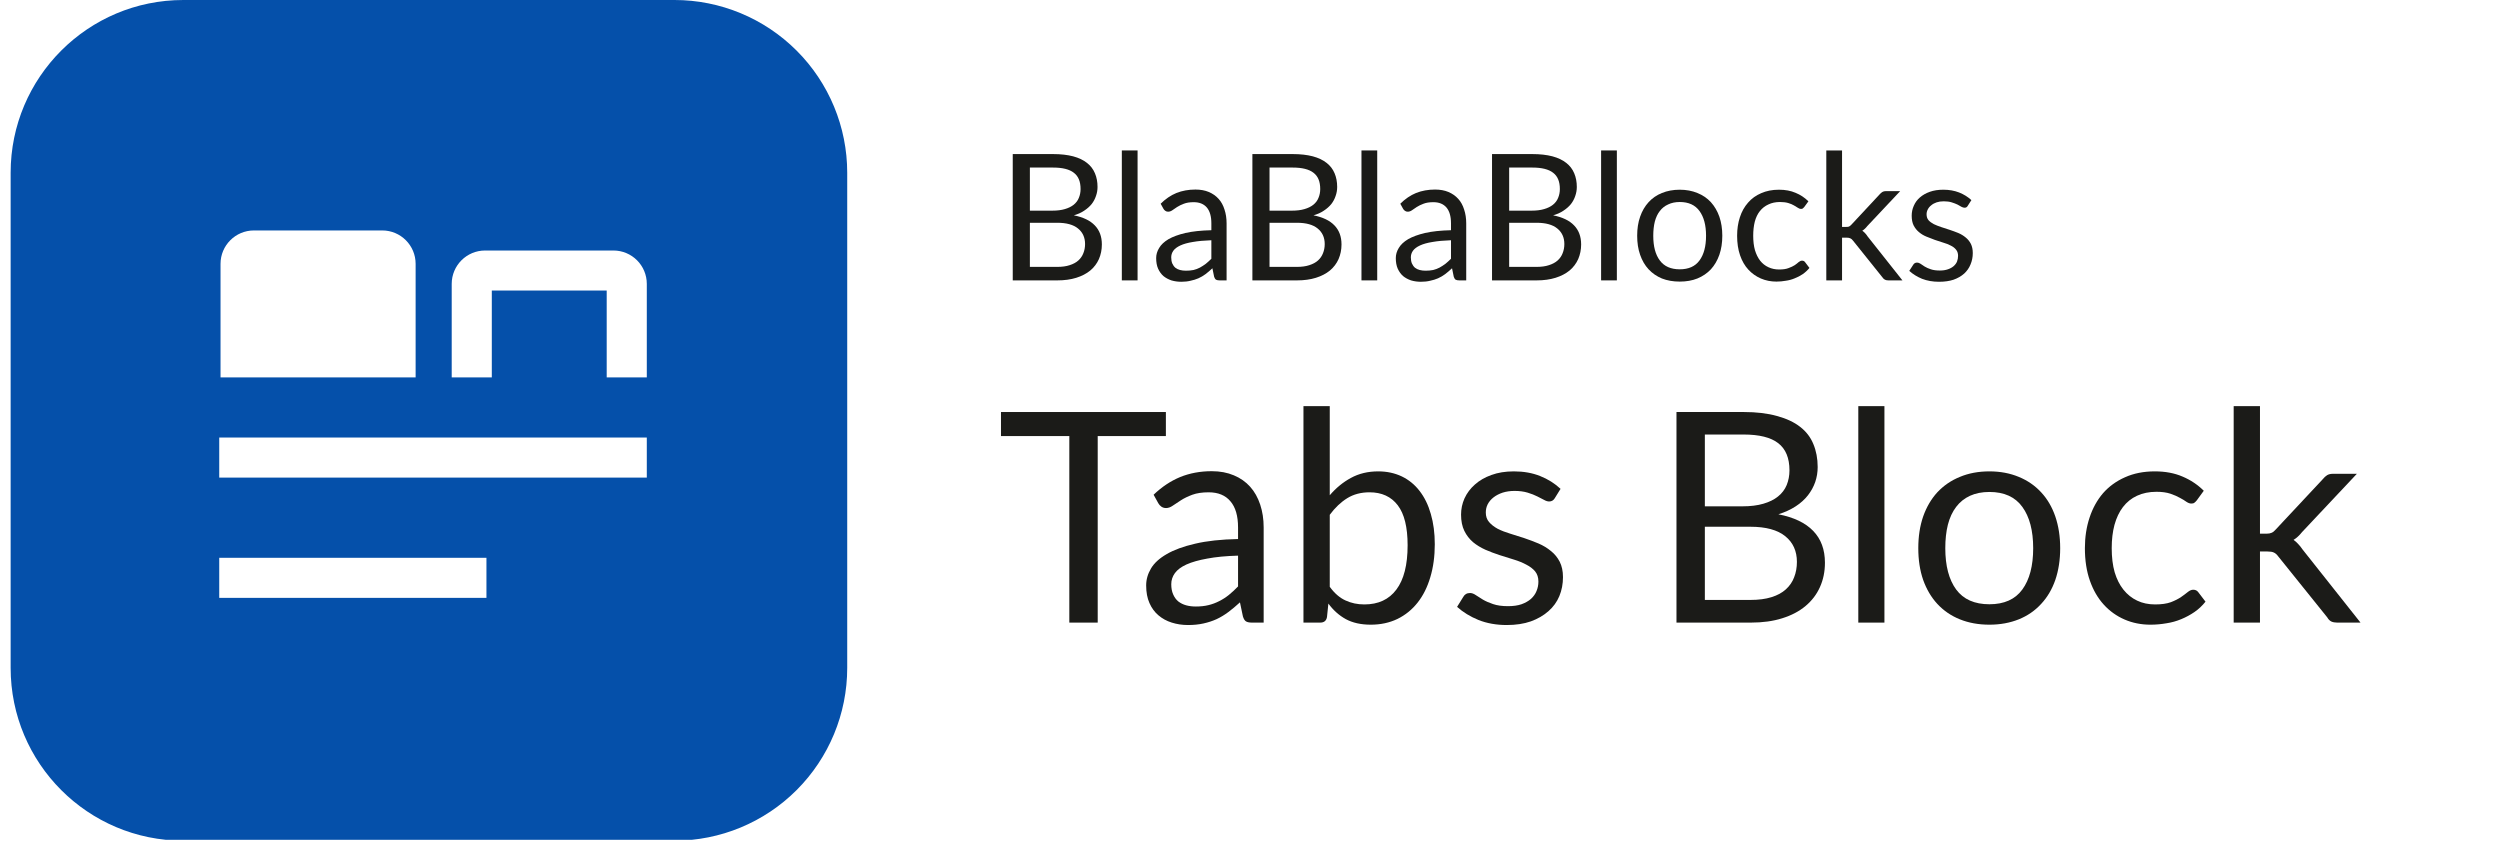 <svg xmlns="http://www.w3.org/2000/svg" xmlns:xlink="http://www.w3.org/1999/xlink" width="301" zoomAndPan="magnify" viewBox="0 0 225.75 77.25" height="103" preserveAspectRatio="xMidYMid meet" version="1.2">
  <style>
    g:not(.icon_bg) { fill: #1B1B18 } @media (prefers-color-scheme:dark) { g > g:not(.icon_bg) { fill: #fff } }
  </style>
  <defs>
    <clipPath id="862206b1e5">
      <path d="M 0.961 0 L 76.504 0 L 76.504 76 L 0.961 76 Z M 0.961 0 "/>
    </clipPath>
    <clipPath id="68a5065412">
      <path d="M 16.559 0 L 60.906 0 C 65.043 0 69.008 1.645 71.934 4.57 C 74.859 7.492 76.504 11.461 76.504 15.598 L 76.504 60.312 C 76.504 64.453 74.859 68.418 71.934 71.344 C 69.008 74.27 65.043 75.914 60.906 75.914 L 16.559 75.914 C 7.945 75.914 0.961 68.93 0.961 60.312 L 0.961 15.598 C 0.961 6.984 7.945 0 16.559 0 Z M 16.559 0 "/>
    </clipPath>
  </defs>
  <g id="f6701a2d1a">
    <g class="icon_bg" clip-rule="nonzero" clip-path="url(#862206b1e5)">
      <g clip-rule="nonzero" clip-path="url(#68a5065412)">
        <path style=" stroke:none;fill-rule:nonzero;fill:#0550aa;fill-opacity:1;" d="M 0.961 0 L 76.504 0 L 76.504 75.836 L 0.961 75.836 Z M 0.961 0 "/>
      </g>
    </g>
    <path style=" stroke:none;fill-rule:evenodd;fill:#ffffff;fill-opacity:1;" d="M 22.934 20.809 C 21.266 20.809 19.914 22.16 19.914 23.824 L 19.914 34.082 L 37.531 34.082 L 37.531 23.824 C 37.531 22.16 36.18 20.809 34.516 20.809 Z M 44.41 34.082 L 44.41 26.238 L 54.785 26.238 L 54.785 34.082 L 58.406 34.082 L 58.406 25.637 C 58.406 23.969 57.055 22.621 55.391 22.621 L 43.805 22.621 C 42.141 22.621 40.789 23.969 40.789 25.637 L 40.789 34.082 Z M 58.406 39.512 L 19.797 39.512 L 19.797 43.129 L 58.406 43.129 Z M 43.926 50.371 L 19.797 50.371 L 19.797 53.988 L 43.926 53.988 Z M 43.926 50.371 "/>
    <g style="fill:#0a0a0a;fill-opacity:1;">
      <g transform="translate(89.998, 25.319)">
        <path style="stroke:none" d="M 5.469 -1.219 C 5.906 -1.219 6.281 -1.27 6.594 -1.375 C 6.914 -1.477 7.176 -1.617 7.375 -1.797 C 7.582 -1.984 7.734 -2.203 7.828 -2.453 C 7.93 -2.703 7.984 -2.977 7.984 -3.281 C 7.984 -3.875 7.77 -4.344 7.344 -4.688 C 6.926 -5.031 6.301 -5.203 5.469 -5.203 L 3 -5.203 L 3 -1.219 Z M 3 -10.188 L 3 -6.297 L 5.031 -6.297 C 5.469 -6.297 5.844 -6.344 6.156 -6.438 C 6.477 -6.531 6.742 -6.66 6.953 -6.828 C 7.172 -7.004 7.328 -7.211 7.422 -7.453 C 7.523 -7.691 7.578 -7.957 7.578 -8.25 C 7.578 -8.926 7.375 -9.414 6.969 -9.719 C 6.57 -10.031 5.945 -10.188 5.094 -10.188 Z M 5.094 -11.406 C 5.789 -11.406 6.395 -11.336 6.906 -11.203 C 7.414 -11.066 7.832 -10.867 8.156 -10.609 C 8.477 -10.359 8.719 -10.047 8.875 -9.672 C 9.031 -9.305 9.109 -8.895 9.109 -8.438 C 9.109 -8.156 9.062 -7.883 8.969 -7.625 C 8.883 -7.363 8.754 -7.117 8.578 -6.891 C 8.398 -6.672 8.176 -6.473 7.906 -6.297 C 7.645 -6.117 7.332 -5.977 6.969 -5.875 C 7.812 -5.707 8.441 -5.406 8.859 -4.969 C 9.285 -4.531 9.5 -3.957 9.5 -3.25 C 9.5 -2.77 9.41 -2.328 9.234 -1.922 C 9.055 -1.523 8.797 -1.18 8.453 -0.891 C 8.109 -0.609 7.688 -0.391 7.188 -0.234 C 6.688 -0.078 6.117 0 5.484 0 L 1.453 0 L 1.453 -11.406 Z M 5.094 -11.406 "/>
      </g>
    </g>
    <g style="fill:#0a0a0a;fill-opacity:1;">
      <g transform="translate(100.129, 25.319)">
        <path style="stroke:none" d="M 2.594 -11.734 L 2.594 0 L 1.172 0 L 1.172 -11.734 Z M 2.594 -11.734 "/>
      </g>
    </g>
    <g style="fill:#0a0a0a;fill-opacity:1;">
      <g transform="translate(103.886, 25.319)">
        <path style="stroke:none" d="M 5.5 -3.625 C 4.844 -3.602 4.285 -3.551 3.828 -3.469 C 3.367 -3.395 2.992 -3.289 2.703 -3.156 C 2.41 -3.02 2.195 -2.859 2.062 -2.672 C 1.938 -2.492 1.875 -2.297 1.875 -2.078 C 1.875 -1.867 1.906 -1.688 1.969 -1.531 C 2.039 -1.375 2.133 -1.242 2.25 -1.141 C 2.375 -1.047 2.516 -0.977 2.672 -0.938 C 2.836 -0.895 3.016 -0.875 3.203 -0.875 C 3.453 -0.875 3.68 -0.895 3.891 -0.938 C 4.098 -0.988 4.289 -1.062 4.469 -1.156 C 4.656 -1.258 4.832 -1.375 5 -1.5 C 5.164 -1.633 5.332 -1.785 5.5 -1.953 Z M 0.922 -6.922 C 1.359 -7.359 1.832 -7.68 2.344 -7.891 C 2.863 -8.098 3.438 -8.203 4.062 -8.203 C 4.52 -8.203 4.922 -8.129 5.266 -7.984 C 5.617 -7.836 5.914 -7.629 6.156 -7.359 C 6.395 -7.098 6.57 -6.773 6.688 -6.391 C 6.812 -6.016 6.875 -5.602 6.875 -5.156 L 6.875 0 L 6.25 0 C 6.113 0 6.004 -0.02 5.922 -0.062 C 5.848 -0.113 5.789 -0.203 5.75 -0.328 L 5.594 -1.094 C 5.383 -0.895 5.176 -0.719 4.969 -0.562 C 4.77 -0.414 4.555 -0.289 4.328 -0.188 C 4.109 -0.094 3.875 -0.02 3.625 0.031 C 3.375 0.094 3.094 0.125 2.781 0.125 C 2.469 0.125 2.172 0.082 1.891 0 C 1.617 -0.094 1.379 -0.223 1.172 -0.391 C 0.973 -0.566 0.812 -0.789 0.688 -1.062 C 0.57 -1.332 0.516 -1.648 0.516 -2.016 C 0.516 -2.328 0.602 -2.629 0.781 -2.922 C 0.957 -3.223 1.238 -3.488 1.625 -3.719 C 2.02 -3.945 2.531 -4.133 3.156 -4.281 C 3.789 -4.426 4.57 -4.508 5.5 -4.531 L 5.5 -5.156 C 5.5 -5.781 5.363 -6.254 5.094 -6.578 C 4.82 -6.898 4.426 -7.062 3.906 -7.062 C 3.551 -7.062 3.254 -7.016 3.016 -6.922 C 2.785 -6.836 2.582 -6.738 2.406 -6.625 C 2.238 -6.52 2.094 -6.422 1.969 -6.328 C 1.844 -6.242 1.719 -6.203 1.594 -6.203 C 1.5 -6.203 1.414 -6.227 1.344 -6.281 C 1.27 -6.332 1.211 -6.395 1.172 -6.469 Z M 0.922 -6.922 "/>
      </g>
    </g>
    <g style="fill:#0a0a0a;fill-opacity:1;">
      <g transform="translate(111.638, 25.319)">
        <path style="stroke:none" d="M 5.469 -1.219 C 5.906 -1.219 6.281 -1.27 6.594 -1.375 C 6.914 -1.477 7.176 -1.617 7.375 -1.797 C 7.582 -1.984 7.734 -2.203 7.828 -2.453 C 7.93 -2.703 7.984 -2.977 7.984 -3.281 C 7.984 -3.875 7.77 -4.344 7.344 -4.688 C 6.926 -5.031 6.301 -5.203 5.469 -5.203 L 3 -5.203 L 3 -1.219 Z M 3 -10.188 L 3 -6.297 L 5.031 -6.297 C 5.469 -6.297 5.844 -6.344 6.156 -6.438 C 6.477 -6.531 6.742 -6.66 6.953 -6.828 C 7.172 -7.004 7.328 -7.211 7.422 -7.453 C 7.523 -7.691 7.578 -7.957 7.578 -8.25 C 7.578 -8.926 7.375 -9.414 6.969 -9.719 C 6.57 -10.031 5.945 -10.188 5.094 -10.188 Z M 5.094 -11.406 C 5.789 -11.406 6.395 -11.336 6.906 -11.203 C 7.414 -11.066 7.832 -10.867 8.156 -10.609 C 8.477 -10.359 8.719 -10.047 8.875 -9.672 C 9.031 -9.305 9.109 -8.895 9.109 -8.438 C 9.109 -8.156 9.062 -7.883 8.969 -7.625 C 8.883 -7.363 8.754 -7.117 8.578 -6.891 C 8.398 -6.672 8.176 -6.473 7.906 -6.297 C 7.645 -6.117 7.332 -5.977 6.969 -5.875 C 7.812 -5.707 8.441 -5.406 8.859 -4.969 C 9.285 -4.531 9.5 -3.957 9.5 -3.25 C 9.5 -2.77 9.41 -2.328 9.234 -1.922 C 9.055 -1.523 8.797 -1.18 8.453 -0.891 C 8.109 -0.609 7.688 -0.391 7.188 -0.234 C 6.688 -0.078 6.117 0 5.484 0 L 1.453 0 L 1.453 -11.406 Z M 5.094 -11.406 "/>
      </g>
    </g>
    <g style="fill:#0a0a0a;fill-opacity:1;">
      <g transform="translate(121.769, 25.319)">
        <path style="stroke:none" d="M 2.594 -11.734 L 2.594 0 L 1.172 0 L 1.172 -11.734 Z M 2.594 -11.734 "/>
      </g>
    </g>
    <g style="fill:#0a0a0a;fill-opacity:1;">
      <g transform="translate(125.525, 25.319)">
        <path style="stroke:none" d="M 5.5 -3.625 C 4.844 -3.602 4.285 -3.551 3.828 -3.469 C 3.367 -3.395 2.992 -3.289 2.703 -3.156 C 2.41 -3.02 2.195 -2.859 2.062 -2.672 C 1.938 -2.492 1.875 -2.297 1.875 -2.078 C 1.875 -1.867 1.906 -1.688 1.969 -1.531 C 2.039 -1.375 2.133 -1.242 2.25 -1.141 C 2.375 -1.047 2.516 -0.977 2.672 -0.938 C 2.836 -0.895 3.016 -0.875 3.203 -0.875 C 3.453 -0.875 3.68 -0.895 3.891 -0.938 C 4.098 -0.988 4.289 -1.062 4.469 -1.156 C 4.656 -1.258 4.832 -1.375 5 -1.5 C 5.164 -1.633 5.332 -1.785 5.5 -1.953 Z M 0.922 -6.922 C 1.359 -7.359 1.832 -7.68 2.344 -7.891 C 2.863 -8.098 3.438 -8.203 4.062 -8.203 C 4.52 -8.203 4.922 -8.129 5.266 -7.984 C 5.617 -7.836 5.914 -7.629 6.156 -7.359 C 6.395 -7.098 6.57 -6.773 6.688 -6.391 C 6.812 -6.016 6.875 -5.602 6.875 -5.156 L 6.875 0 L 6.25 0 C 6.113 0 6.004 -0.02 5.922 -0.062 C 5.848 -0.113 5.789 -0.203 5.75 -0.328 L 5.594 -1.094 C 5.383 -0.895 5.176 -0.719 4.969 -0.562 C 4.77 -0.414 4.555 -0.289 4.328 -0.188 C 4.109 -0.094 3.875 -0.02 3.625 0.031 C 3.375 0.094 3.094 0.125 2.781 0.125 C 2.469 0.125 2.172 0.082 1.891 0 C 1.617 -0.094 1.379 -0.223 1.172 -0.391 C 0.973 -0.566 0.812 -0.789 0.688 -1.062 C 0.57 -1.332 0.516 -1.648 0.516 -2.016 C 0.516 -2.328 0.602 -2.629 0.781 -2.922 C 0.957 -3.223 1.238 -3.488 1.625 -3.719 C 2.02 -3.945 2.531 -4.133 3.156 -4.281 C 3.789 -4.426 4.57 -4.508 5.5 -4.531 L 5.5 -5.156 C 5.5 -5.781 5.363 -6.254 5.094 -6.578 C 4.82 -6.898 4.426 -7.062 3.906 -7.062 C 3.551 -7.062 3.254 -7.016 3.016 -6.922 C 2.785 -6.836 2.582 -6.738 2.406 -6.625 C 2.238 -6.52 2.094 -6.422 1.969 -6.328 C 1.844 -6.242 1.719 -6.203 1.594 -6.203 C 1.5 -6.203 1.414 -6.227 1.344 -6.281 C 1.27 -6.332 1.211 -6.395 1.172 -6.469 Z M 0.922 -6.922 "/>
      </g>
    </g>
    <g style="fill:#0a0a0a;fill-opacity:1;">
      <g transform="translate(133.277, 25.319)">
        <path style="stroke:none" d="M 5.469 -1.219 C 5.906 -1.219 6.281 -1.27 6.594 -1.375 C 6.914 -1.477 7.176 -1.617 7.375 -1.797 C 7.582 -1.984 7.734 -2.203 7.828 -2.453 C 7.93 -2.703 7.984 -2.977 7.984 -3.281 C 7.984 -3.875 7.77 -4.344 7.344 -4.688 C 6.926 -5.031 6.301 -5.203 5.469 -5.203 L 3 -5.203 L 3 -1.219 Z M 3 -10.188 L 3 -6.297 L 5.031 -6.297 C 5.469 -6.297 5.844 -6.344 6.156 -6.438 C 6.477 -6.531 6.742 -6.66 6.953 -6.828 C 7.172 -7.004 7.328 -7.211 7.422 -7.453 C 7.523 -7.691 7.578 -7.957 7.578 -8.25 C 7.578 -8.926 7.375 -9.414 6.969 -9.719 C 6.57 -10.031 5.945 -10.188 5.094 -10.188 Z M 5.094 -11.406 C 5.789 -11.406 6.395 -11.336 6.906 -11.203 C 7.414 -11.066 7.832 -10.867 8.156 -10.609 C 8.477 -10.359 8.719 -10.047 8.875 -9.672 C 9.031 -9.305 9.109 -8.895 9.109 -8.438 C 9.109 -8.156 9.062 -7.883 8.969 -7.625 C 8.883 -7.363 8.754 -7.117 8.578 -6.891 C 8.398 -6.672 8.176 -6.473 7.906 -6.297 C 7.645 -6.117 7.332 -5.977 6.969 -5.875 C 7.812 -5.707 8.441 -5.406 8.859 -4.969 C 9.285 -4.531 9.5 -3.957 9.5 -3.25 C 9.5 -2.77 9.41 -2.328 9.234 -1.922 C 9.055 -1.523 8.797 -1.18 8.453 -0.891 C 8.109 -0.609 7.688 -0.391 7.188 -0.234 C 6.688 -0.078 6.117 0 5.484 0 L 1.453 0 L 1.453 -11.406 Z M 5.094 -11.406 "/>
      </g>
    </g>
    <g style="fill:#0a0a0a;fill-opacity:1;">
      <g transform="translate(143.408, 25.319)">
        <path style="stroke:none" d="M 2.594 -11.734 L 2.594 0 L 1.172 0 L 1.172 -11.734 Z M 2.594 -11.734 "/>
      </g>
    </g>
    <g style="fill:#0a0a0a;fill-opacity:1;">
      <g transform="translate(147.165, 25.319)">
        <path style="stroke:none" d="M 4.516 -8.188 C 5.109 -8.188 5.641 -8.086 6.109 -7.891 C 6.586 -7.703 6.992 -7.426 7.328 -7.062 C 7.66 -6.695 7.914 -6.258 8.094 -5.75 C 8.27 -5.238 8.359 -4.664 8.359 -4.031 C 8.359 -3.395 8.27 -2.82 8.094 -2.312 C 7.914 -1.801 7.66 -1.363 7.328 -1 C 6.992 -0.645 6.586 -0.367 6.109 -0.172 C 5.641 0.016 5.109 0.109 4.516 0.109 C 3.922 0.109 3.383 0.016 2.906 -0.172 C 2.438 -0.367 2.035 -0.645 1.703 -1 C 1.367 -1.363 1.113 -1.801 0.938 -2.312 C 0.758 -2.82 0.672 -3.395 0.672 -4.031 C 0.672 -4.664 0.758 -5.238 0.938 -5.75 C 1.113 -6.258 1.367 -6.695 1.703 -7.062 C 2.035 -7.426 2.438 -7.703 2.906 -7.891 C 3.383 -8.086 3.922 -8.188 4.516 -8.188 Z M 4.516 -1 C 5.316 -1 5.91 -1.266 6.297 -1.797 C 6.691 -2.328 6.891 -3.07 6.891 -4.031 C 6.891 -4.988 6.691 -5.734 6.297 -6.266 C 5.91 -6.805 5.316 -7.078 4.516 -7.078 C 4.117 -7.078 3.77 -7.004 3.469 -6.859 C 3.164 -6.723 2.914 -6.523 2.719 -6.266 C 2.52 -6.016 2.367 -5.695 2.266 -5.312 C 2.172 -4.938 2.125 -4.508 2.125 -4.031 C 2.125 -3.07 2.32 -2.328 2.719 -1.797 C 3.113 -1.266 3.711 -1 4.516 -1 Z M 4.516 -1 "/>
      </g>
    </g>
    <g style="fill:#0a0a0a;fill-opacity:1;">
      <g transform="translate(156.19, 25.319)">
        <path style="stroke:none" d="M 6.734 -6.625 C 6.691 -6.57 6.648 -6.531 6.609 -6.5 C 6.566 -6.469 6.508 -6.453 6.438 -6.453 C 6.352 -6.453 6.266 -6.484 6.172 -6.547 C 6.078 -6.609 5.957 -6.68 5.812 -6.766 C 5.676 -6.848 5.504 -6.922 5.297 -6.984 C 5.086 -7.047 4.836 -7.078 4.547 -7.078 C 4.148 -7.078 3.801 -7.004 3.5 -6.859 C 3.195 -6.723 2.941 -6.523 2.734 -6.266 C 2.523 -6.004 2.367 -5.68 2.266 -5.297 C 2.172 -4.922 2.125 -4.5 2.125 -4.031 C 2.125 -3.539 2.176 -3.109 2.281 -2.734 C 2.395 -2.359 2.551 -2.039 2.75 -1.781 C 2.957 -1.52 3.207 -1.32 3.5 -1.188 C 3.789 -1.051 4.113 -0.984 4.469 -0.984 C 4.812 -0.984 5.094 -1.023 5.312 -1.109 C 5.539 -1.191 5.727 -1.281 5.875 -1.375 C 6.02 -1.477 6.141 -1.57 6.234 -1.656 C 6.336 -1.738 6.438 -1.781 6.531 -1.781 C 6.656 -1.781 6.75 -1.734 6.812 -1.641 L 7.203 -1.125 C 7.023 -0.906 6.82 -0.719 6.594 -0.562 C 6.375 -0.414 6.133 -0.289 5.875 -0.188 C 5.625 -0.082 5.359 -0.008 5.078 0.031 C 4.797 0.082 4.508 0.109 4.219 0.109 C 3.719 0.109 3.25 0.016 2.812 -0.172 C 2.383 -0.359 2.008 -0.625 1.688 -0.969 C 1.363 -1.32 1.113 -1.754 0.938 -2.266 C 0.758 -2.785 0.672 -3.375 0.672 -4.031 C 0.672 -4.633 0.754 -5.191 0.922 -5.703 C 1.086 -6.211 1.332 -6.648 1.656 -7.016 C 1.977 -7.391 2.375 -7.676 2.844 -7.875 C 3.312 -8.082 3.848 -8.188 4.453 -8.188 C 5.023 -8.188 5.523 -8.094 5.953 -7.906 C 6.391 -7.727 6.773 -7.473 7.109 -7.141 Z M 6.734 -6.625 "/>
      </g>
    </g>
    <g style="fill:#0a0a0a;fill-opacity:1;">
      <g transform="translate(163.79, 25.319)">
        <path style="stroke:none" d="M 2.547 -11.734 L 2.547 -4.828 L 2.906 -4.828 C 3.02 -4.828 3.109 -4.836 3.172 -4.859 C 3.242 -4.891 3.32 -4.953 3.406 -5.047 L 5.953 -7.781 C 6.023 -7.863 6.102 -7.93 6.188 -7.984 C 6.27 -8.035 6.379 -8.062 6.516 -8.062 L 7.797 -8.062 L 4.828 -4.906 C 4.691 -4.727 4.539 -4.586 4.375 -4.484 C 4.469 -4.422 4.551 -4.348 4.625 -4.266 C 4.707 -4.18 4.781 -4.086 4.844 -3.984 L 8 0 L 6.734 0 C 6.609 0 6.504 -0.02 6.422 -0.062 C 6.336 -0.102 6.258 -0.176 6.188 -0.281 L 3.547 -3.578 C 3.461 -3.691 3.379 -3.766 3.297 -3.797 C 3.223 -3.836 3.109 -3.859 2.953 -3.859 L 2.547 -3.859 L 2.547 0 L 1.125 0 L 1.125 -11.734 Z M 2.547 -11.734 "/>
      </g>
    </g>
    <g style="fill:#0a0a0a;fill-opacity:1;">
      <g transform="translate(171.876, 25.319)">
        <path style="stroke:none" d="M 5.812 -6.734 C 5.75 -6.617 5.656 -6.562 5.531 -6.562 C 5.445 -6.562 5.352 -6.586 5.25 -6.641 C 5.156 -6.703 5.035 -6.77 4.891 -6.844 C 4.742 -6.914 4.566 -6.984 4.359 -7.047 C 4.16 -7.109 3.922 -7.141 3.641 -7.141 C 3.398 -7.141 3.188 -7.109 3 -7.047 C 2.812 -6.984 2.648 -6.895 2.516 -6.781 C 2.379 -6.676 2.273 -6.551 2.203 -6.406 C 2.129 -6.27 2.094 -6.125 2.094 -5.969 C 2.094 -5.758 2.148 -5.582 2.266 -5.438 C 2.391 -5.301 2.551 -5.18 2.75 -5.078 C 2.945 -4.984 3.172 -4.895 3.422 -4.812 C 3.672 -4.738 3.926 -4.656 4.188 -4.562 C 4.445 -4.477 4.703 -4.383 4.953 -4.281 C 5.203 -4.176 5.426 -4.039 5.625 -3.875 C 5.82 -3.719 5.977 -3.523 6.094 -3.297 C 6.207 -3.066 6.266 -2.789 6.266 -2.469 C 6.266 -2.094 6.195 -1.75 6.062 -1.438 C 5.938 -1.125 5.742 -0.848 5.484 -0.609 C 5.223 -0.379 4.906 -0.195 4.531 -0.062 C 4.156 0.062 3.719 0.125 3.219 0.125 C 2.656 0.125 2.145 0.035 1.688 -0.141 C 1.238 -0.328 0.852 -0.566 0.531 -0.859 L 0.875 -1.391 C 0.914 -1.461 0.961 -1.516 1.016 -1.547 C 1.078 -1.586 1.148 -1.609 1.234 -1.609 C 1.336 -1.609 1.441 -1.57 1.547 -1.5 C 1.648 -1.426 1.773 -1.344 1.922 -1.25 C 2.078 -1.156 2.266 -1.07 2.484 -1 C 2.703 -0.926 2.973 -0.891 3.297 -0.891 C 3.566 -0.891 3.805 -0.926 4.016 -1 C 4.223 -1.07 4.395 -1.164 4.531 -1.281 C 4.676 -1.406 4.781 -1.547 4.844 -1.703 C 4.906 -1.867 4.938 -2.039 4.938 -2.219 C 4.938 -2.445 4.875 -2.633 4.75 -2.781 C 4.633 -2.926 4.477 -3.047 4.281 -3.141 C 4.094 -3.242 3.867 -3.332 3.609 -3.406 C 3.359 -3.488 3.102 -3.57 2.844 -3.656 C 2.582 -3.75 2.328 -3.848 2.078 -3.953 C 1.828 -4.055 1.602 -4.191 1.406 -4.359 C 1.207 -4.523 1.047 -4.727 0.922 -4.969 C 0.805 -5.207 0.75 -5.5 0.75 -5.844 C 0.75 -6.156 0.812 -6.453 0.938 -6.734 C 1.062 -7.023 1.242 -7.273 1.484 -7.484 C 1.734 -7.703 2.035 -7.875 2.391 -8 C 2.742 -8.125 3.148 -8.188 3.609 -8.188 C 4.141 -8.188 4.613 -8.102 5.031 -7.938 C 5.457 -7.77 5.828 -7.539 6.141 -7.25 Z M 5.812 -6.734 "/>
      </g>
    </g>
    <g style="fill:#0a0a0a;fill-opacity:1;">
      <g transform="translate(89.998, 56.221)">
        <path style="stroke:none" d="M 15.281 -16.844 L 9.125 -16.844 L 9.125 0 L 6.562 0 L 6.562 -16.844 L 0.391 -16.844 L 0.391 -19.016 L 15.281 -19.016 Z M 15.281 -16.844 "/>
      </g>
    </g>
    <g style="fill:#0a0a0a;fill-opacity:1;">
      <g transform="translate(102.64, 56.221)">
        <path style="stroke:none" d="M 9.156 -6.047 C 8.062 -6.016 7.133 -5.926 6.375 -5.781 C 5.613 -5.645 4.988 -5.469 4.5 -5.25 C 4.02 -5.031 3.672 -4.77 3.453 -4.469 C 3.234 -4.164 3.125 -3.832 3.125 -3.469 C 3.125 -3.113 3.18 -2.805 3.297 -2.547 C 3.41 -2.285 3.566 -2.07 3.766 -1.906 C 3.973 -1.75 4.207 -1.633 4.469 -1.562 C 4.738 -1.488 5.031 -1.453 5.344 -1.453 C 5.758 -1.453 6.141 -1.492 6.484 -1.578 C 6.828 -1.66 7.148 -1.781 7.453 -1.938 C 7.766 -2.094 8.055 -2.281 8.328 -2.5 C 8.609 -2.727 8.883 -2.984 9.156 -3.266 Z M 1.531 -11.547 C 2.27 -12.254 3.066 -12.785 3.922 -13.141 C 4.785 -13.492 5.738 -13.672 6.781 -13.672 C 7.531 -13.672 8.195 -13.547 8.781 -13.297 C 9.363 -13.055 9.852 -12.711 10.25 -12.266 C 10.645 -11.828 10.945 -11.289 11.156 -10.656 C 11.363 -10.031 11.469 -9.344 11.469 -8.594 L 11.469 0 L 10.406 0 C 10.176 0 10 -0.035 9.875 -0.109 C 9.758 -0.18 9.664 -0.332 9.594 -0.562 L 9.328 -1.828 C 8.973 -1.504 8.625 -1.211 8.281 -0.953 C 7.945 -0.703 7.594 -0.488 7.219 -0.312 C 6.852 -0.145 6.457 -0.016 6.031 0.078 C 5.613 0.172 5.148 0.219 4.641 0.219 C 4.117 0.219 3.629 0.145 3.172 0 C 2.711 -0.145 2.312 -0.363 1.969 -0.656 C 1.625 -0.945 1.352 -1.316 1.156 -1.766 C 0.957 -2.211 0.859 -2.742 0.859 -3.359 C 0.859 -3.891 1.004 -4.398 1.297 -4.891 C 1.586 -5.379 2.062 -5.812 2.719 -6.188 C 3.375 -6.57 4.227 -6.883 5.281 -7.125 C 6.332 -7.375 7.625 -7.516 9.156 -7.547 L 9.156 -8.594 C 9.156 -9.633 8.926 -10.422 8.469 -10.953 C 8.02 -11.492 7.363 -11.766 6.5 -11.766 C 5.914 -11.766 5.426 -11.691 5.031 -11.547 C 4.633 -11.398 4.289 -11.234 4 -11.047 C 3.719 -10.867 3.473 -10.707 3.266 -10.562 C 3.055 -10.414 2.852 -10.344 2.656 -10.344 C 2.5 -10.344 2.359 -10.383 2.234 -10.469 C 2.117 -10.551 2.023 -10.656 1.953 -10.781 Z M 1.531 -11.547 "/>
      </g>
    </g>
    <g style="fill:#0a0a0a;fill-opacity:1;">
      <g transform="translate(115.827, 56.221)">
        <path style="stroke:none" d="M 4.25 -3.234 C 4.676 -2.648 5.148 -2.238 5.672 -2 C 6.191 -1.758 6.758 -1.641 7.375 -1.641 C 8.633 -1.641 9.598 -2.086 10.266 -2.984 C 10.941 -3.879 11.281 -5.211 11.281 -6.984 C 11.281 -8.617 10.984 -9.82 10.391 -10.594 C 9.797 -11.375 8.945 -11.766 7.844 -11.766 C 7.07 -11.766 6.398 -11.586 5.828 -11.234 C 5.254 -10.879 4.727 -10.379 4.25 -9.734 Z M 4.25 -11.5 C 4.812 -12.156 5.445 -12.676 6.156 -13.062 C 6.875 -13.457 7.695 -13.656 8.625 -13.656 C 9.406 -13.656 10.113 -13.504 10.75 -13.203 C 11.383 -12.898 11.922 -12.461 12.359 -11.891 C 12.805 -11.316 13.145 -10.625 13.375 -9.812 C 13.613 -9 13.734 -8.086 13.734 -7.078 C 13.734 -5.984 13.598 -4.988 13.328 -4.094 C 13.066 -3.207 12.688 -2.445 12.188 -1.812 C 11.688 -1.176 11.078 -0.68 10.359 -0.328 C 9.641 0.016 8.836 0.188 7.953 0.188 C 7.066 0.188 6.316 0.02 5.703 -0.312 C 5.098 -0.645 4.57 -1.113 4.125 -1.719 L 4 -0.5 C 3.938 -0.164 3.734 0 3.391 0 L 1.875 0 L 1.875 -19.547 L 4.25 -19.547 Z M 4.25 -11.5 "/>
      </g>
    </g>
    <g style="fill:#0a0a0a;fill-opacity:1;">
      <g transform="translate(130.684, 56.221)">
        <path style="stroke:none" d="M 9.703 -11.219 C 9.586 -11.031 9.422 -10.938 9.203 -10.938 C 9.066 -10.938 8.914 -10.984 8.75 -11.078 C 8.582 -11.172 8.379 -11.273 8.141 -11.391 C 7.898 -11.516 7.609 -11.629 7.266 -11.734 C 6.93 -11.836 6.535 -11.891 6.078 -11.891 C 5.68 -11.891 5.32 -11.836 5 -11.734 C 4.688 -11.629 4.414 -11.488 4.188 -11.312 C 3.957 -11.133 3.781 -10.926 3.656 -10.688 C 3.539 -10.457 3.484 -10.207 3.484 -9.938 C 3.484 -9.594 3.582 -9.305 3.781 -9.078 C 3.977 -8.848 4.238 -8.645 4.562 -8.469 C 4.895 -8.301 5.27 -8.156 5.688 -8.031 C 6.102 -7.906 6.531 -7.77 6.969 -7.625 C 7.406 -7.477 7.832 -7.316 8.25 -7.141 C 8.664 -6.961 9.035 -6.738 9.359 -6.469 C 9.691 -6.207 9.957 -5.883 10.156 -5.5 C 10.352 -5.113 10.453 -4.648 10.453 -4.109 C 10.453 -3.492 10.344 -2.922 10.125 -2.391 C 9.906 -1.867 9.578 -1.414 9.141 -1.031 C 8.703 -0.645 8.172 -0.336 7.547 -0.109 C 6.922 0.109 6.195 0.219 5.375 0.219 C 4.438 0.219 3.586 0.066 2.828 -0.234 C 2.066 -0.547 1.422 -0.941 0.891 -1.422 L 1.453 -2.328 C 1.516 -2.441 1.594 -2.523 1.688 -2.578 C 1.789 -2.641 1.914 -2.672 2.062 -2.672 C 2.227 -2.672 2.398 -2.609 2.578 -2.484 C 2.754 -2.367 2.969 -2.234 3.219 -2.078 C 3.469 -1.93 3.773 -1.797 4.141 -1.672 C 4.504 -1.547 4.953 -1.484 5.484 -1.484 C 5.953 -1.484 6.359 -1.539 6.703 -1.656 C 7.047 -1.781 7.332 -1.941 7.562 -2.141 C 7.789 -2.348 7.957 -2.582 8.062 -2.844 C 8.176 -3.113 8.234 -3.398 8.234 -3.703 C 8.234 -4.078 8.133 -4.383 7.938 -4.625 C 7.738 -4.863 7.473 -5.066 7.141 -5.234 C 6.816 -5.41 6.445 -5.562 6.031 -5.688 C 5.613 -5.82 5.18 -5.957 4.734 -6.094 C 4.297 -6.238 3.867 -6.398 3.453 -6.578 C 3.035 -6.766 2.66 -6.992 2.328 -7.266 C 2.004 -7.547 1.742 -7.883 1.547 -8.281 C 1.348 -8.688 1.25 -9.176 1.25 -9.75 C 1.25 -10.258 1.352 -10.75 1.562 -11.219 C 1.781 -11.695 2.094 -12.113 2.5 -12.469 C 2.906 -12.832 3.398 -13.117 3.984 -13.328 C 4.578 -13.547 5.254 -13.656 6.016 -13.656 C 6.898 -13.656 7.691 -13.516 8.391 -13.234 C 9.098 -12.953 9.711 -12.566 10.234 -12.078 Z M 9.703 -11.219 "/>
      </g>
    </g>
    <g style="fill:#0a0a0a;fill-opacity:1;">
      <g transform="translate(142.172, 56.221)">
        <path style="stroke:none" d=""/>
      </g>
    </g>
    <g style="fill:#0a0a0a;fill-opacity:1;">
      <g transform="translate(148.964, 56.221)">
        <path style="stroke:none" d="M 9.094 -2.047 C 9.832 -2.047 10.469 -2.129 11 -2.297 C 11.531 -2.461 11.961 -2.695 12.297 -3 C 12.641 -3.312 12.891 -3.676 13.047 -4.094 C 13.211 -4.508 13.297 -4.973 13.297 -5.484 C 13.297 -6.461 12.945 -7.234 12.25 -7.797 C 11.551 -8.367 10.5 -8.656 9.094 -8.656 L 4.984 -8.656 L 4.984 -2.047 Z M 4.984 -16.984 L 4.984 -10.5 L 8.391 -10.5 C 9.109 -10.5 9.734 -10.578 10.266 -10.734 C 10.805 -10.891 11.25 -11.109 11.594 -11.391 C 11.945 -11.672 12.207 -12.016 12.375 -12.422 C 12.539 -12.828 12.625 -13.27 12.625 -13.75 C 12.625 -14.863 12.285 -15.68 11.609 -16.203 C 10.941 -16.723 9.898 -16.984 8.484 -16.984 Z M 8.484 -19.016 C 9.648 -19.016 10.656 -18.895 11.5 -18.656 C 12.352 -18.426 13.051 -18.098 13.594 -17.672 C 14.133 -17.254 14.531 -16.738 14.781 -16.125 C 15.039 -15.508 15.172 -14.816 15.172 -14.047 C 15.172 -13.578 15.098 -13.129 14.953 -12.703 C 14.805 -12.273 14.586 -11.875 14.297 -11.5 C 14.004 -11.125 13.633 -10.789 13.188 -10.5 C 12.738 -10.207 12.219 -9.969 11.625 -9.781 C 13.02 -9.508 14.066 -9.008 14.766 -8.281 C 15.473 -7.551 15.828 -6.594 15.828 -5.406 C 15.828 -4.602 15.676 -3.867 15.375 -3.203 C 15.082 -2.547 14.648 -1.977 14.078 -1.5 C 13.504 -1.02 12.801 -0.648 11.969 -0.391 C 11.145 -0.129 10.203 0 9.141 0 L 2.422 0 L 2.422 -19.016 Z M 8.484 -19.016 "/>
      </g>
    </g>
    <g style="fill:#0a0a0a;fill-opacity:1;">
      <g transform="translate(165.852, 56.221)">
        <path style="stroke:none" d="M 4.312 -19.547 L 4.312 0 L 1.953 0 L 1.953 -19.547 Z M 4.312 -19.547 "/>
      </g>
    </g>
    <g style="fill:#0a0a0a;fill-opacity:1;">
      <g transform="translate(172.113, 56.221)">
        <path style="stroke:none" d="M 7.531 -13.656 C 8.508 -13.656 9.395 -13.488 10.188 -13.156 C 10.977 -12.832 11.648 -12.367 12.203 -11.766 C 12.766 -11.16 13.191 -10.43 13.484 -9.578 C 13.773 -8.723 13.922 -7.77 13.922 -6.719 C 13.922 -5.664 13.773 -4.711 13.484 -3.859 C 13.191 -3.016 12.766 -2.289 12.203 -1.688 C 11.648 -1.082 10.977 -0.617 10.188 -0.297 C 9.395 0.023 8.508 0.188 7.531 0.188 C 6.539 0.188 5.648 0.023 4.859 -0.297 C 4.066 -0.617 3.391 -1.082 2.828 -1.688 C 2.273 -2.289 1.848 -3.016 1.547 -3.859 C 1.254 -4.711 1.109 -5.664 1.109 -6.719 C 1.109 -7.77 1.254 -8.723 1.547 -9.578 C 1.848 -10.43 2.273 -11.16 2.828 -11.766 C 3.391 -12.367 4.066 -12.832 4.859 -13.156 C 5.648 -13.488 6.539 -13.656 7.531 -13.656 Z M 7.531 -1.656 C 8.863 -1.656 9.852 -2.098 10.5 -2.984 C 11.156 -3.879 11.484 -5.125 11.484 -6.719 C 11.484 -8.312 11.156 -9.555 10.5 -10.453 C 9.852 -11.348 8.863 -11.797 7.531 -11.797 C 6.863 -11.797 6.281 -11.68 5.781 -11.453 C 5.281 -11.223 4.863 -10.891 4.531 -10.453 C 4.195 -10.016 3.945 -9.477 3.781 -8.844 C 3.625 -8.219 3.547 -7.508 3.547 -6.719 C 3.547 -5.125 3.875 -3.879 4.531 -2.984 C 5.188 -2.098 6.188 -1.656 7.531 -1.656 Z M 7.531 -1.656 "/>
      </g>
    </g>
    <g style="fill:#0a0a0a;fill-opacity:1;">
      <g transform="translate(187.157, 56.221)">
        <path style="stroke:none" d="M 11.219 -11.047 C 11.145 -10.953 11.07 -10.879 11 -10.828 C 10.938 -10.773 10.844 -10.75 10.719 -10.75 C 10.582 -10.75 10.438 -10.801 10.281 -10.906 C 10.125 -11.02 9.926 -11.141 9.688 -11.266 C 9.457 -11.398 9.172 -11.523 8.828 -11.641 C 8.484 -11.754 8.066 -11.812 7.578 -11.812 C 6.91 -11.812 6.32 -11.691 5.812 -11.453 C 5.312 -11.223 4.891 -10.883 4.547 -10.438 C 4.211 -10 3.957 -9.461 3.781 -8.828 C 3.613 -8.203 3.531 -7.5 3.531 -6.719 C 3.531 -5.906 3.617 -5.18 3.797 -4.547 C 3.984 -3.922 4.25 -3.395 4.594 -2.969 C 4.938 -2.539 5.348 -2.211 5.828 -1.984 C 6.305 -1.754 6.848 -1.641 7.453 -1.641 C 8.023 -1.641 8.5 -1.707 8.875 -1.844 C 9.25 -1.988 9.555 -2.145 9.797 -2.312 C 10.035 -2.477 10.238 -2.629 10.406 -2.766 C 10.57 -2.898 10.734 -2.969 10.891 -2.969 C 11.086 -2.969 11.238 -2.895 11.344 -2.75 L 12 -1.891 C 11.707 -1.523 11.375 -1.211 11 -0.953 C 10.633 -0.703 10.238 -0.488 9.812 -0.312 C 9.383 -0.133 8.938 -0.008 8.469 0.062 C 8 0.145 7.52 0.188 7.031 0.188 C 6.188 0.188 5.406 0.031 4.688 -0.281 C 3.969 -0.594 3.344 -1.039 2.812 -1.625 C 2.281 -2.207 1.863 -2.926 1.562 -3.781 C 1.258 -4.645 1.109 -5.625 1.109 -6.719 C 1.109 -7.719 1.25 -8.641 1.531 -9.484 C 1.812 -10.336 2.219 -11.07 2.75 -11.688 C 3.289 -12.301 3.953 -12.781 4.734 -13.125 C 5.516 -13.477 6.41 -13.656 7.422 -13.656 C 8.367 -13.656 9.203 -13.5 9.922 -13.188 C 10.648 -12.883 11.289 -12.457 11.844 -11.906 Z M 11.219 -11.047 "/>
      </g>
    </g>
    <g style="fill:#0a0a0a;fill-opacity:1;">
      <g transform="translate(199.826, 56.221)">
        <path style="stroke:none" d="M 4.25 -19.547 L 4.25 -8.031 L 4.859 -8.031 C 5.035 -8.031 5.18 -8.055 5.297 -8.109 C 5.422 -8.16 5.547 -8.258 5.672 -8.406 L 9.922 -12.953 C 10.047 -13.109 10.176 -13.227 10.312 -13.312 C 10.445 -13.395 10.629 -13.438 10.859 -13.438 L 13 -13.438 L 8.047 -8.172 C 7.805 -7.867 7.551 -7.633 7.281 -7.469 C 7.438 -7.363 7.578 -7.238 7.703 -7.094 C 7.836 -6.957 7.961 -6.801 8.078 -6.625 L 13.328 0 L 11.219 0 C 11.02 0 10.848 -0.031 10.703 -0.094 C 10.555 -0.164 10.43 -0.289 10.328 -0.469 L 5.906 -5.969 C 5.77 -6.156 5.633 -6.273 5.5 -6.328 C 5.375 -6.391 5.18 -6.422 4.922 -6.422 L 4.25 -6.422 L 4.25 0 L 1.875 0 L 1.875 -19.547 Z M 4.25 -19.547 "/>
      </g>
    </g>
  </g>
</svg>
